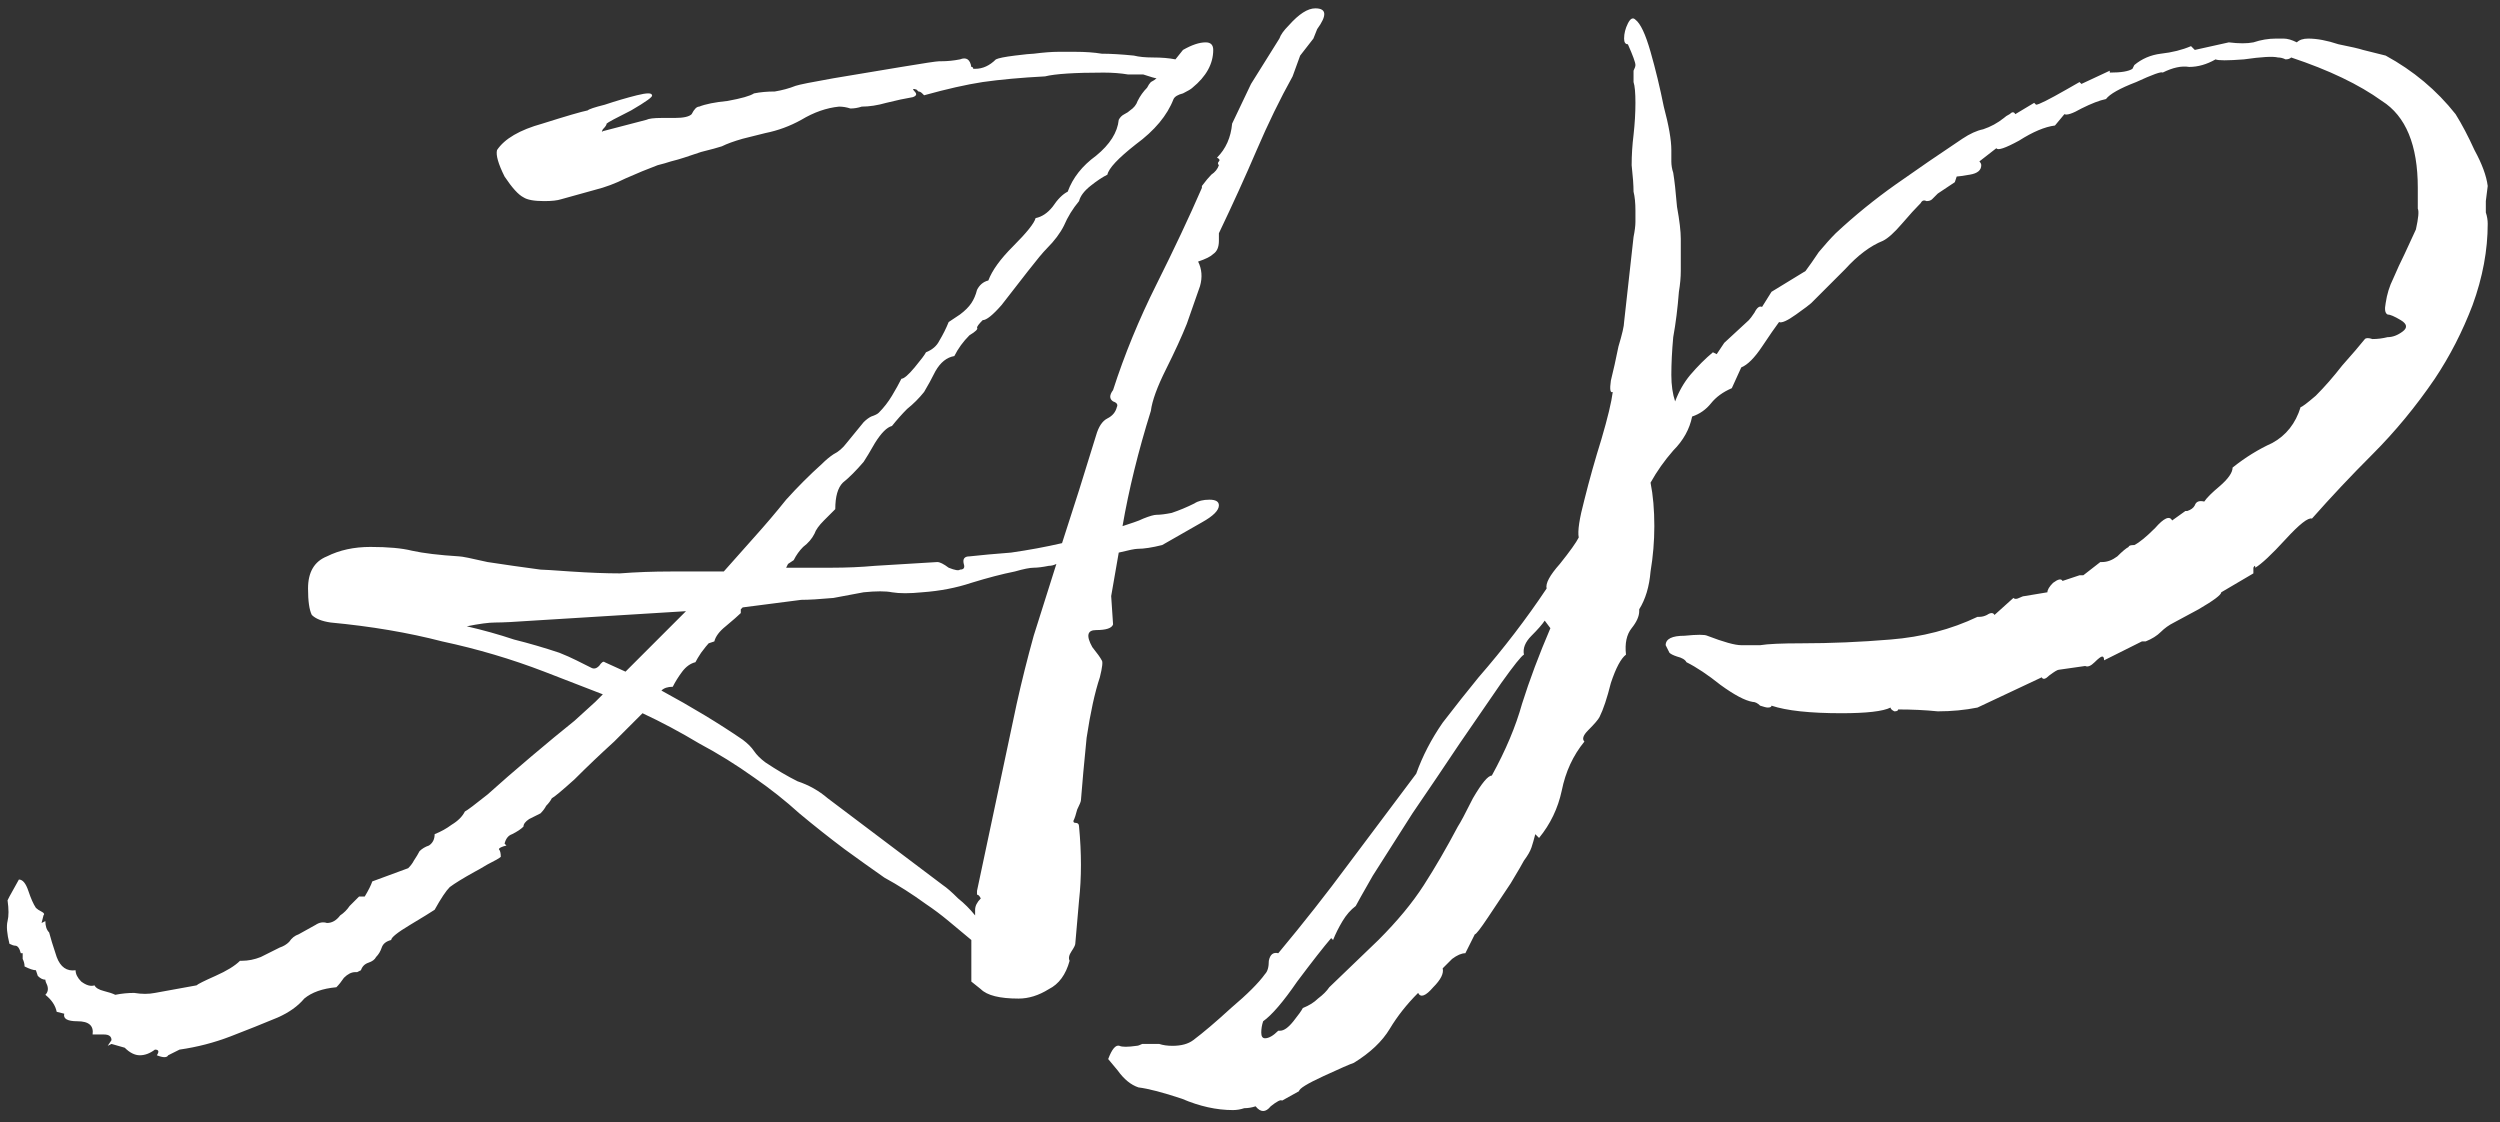 <svg width="127" height="57" viewBox="0 0 127 57" fill="none" xmlns="http://www.w3.org/2000/svg">
<rect x="0" y="0" width="127" height="57" fill="#333333" stroke="none"/>
<path d="M7.104 53.608C6.848 53.608 6.592 53.48 6.336 53.224L5.664 53.032L5.472 53.128L5.664 52.84C5.664 52.648 5.536 52.552 5.28 52.552C5.024 52.552 4.832 52.552 4.704 52.552C4.768 52.104 4.512 51.88 3.936 51.88C3.424 51.88 3.2 51.752 3.264 51.496L2.88 51.4C2.816 51.08 2.624 50.792 2.304 50.536C2.432 50.408 2.464 50.248 2.4 50.056C2.336 49.928 2.304 49.832 2.304 49.768C2.176 49.768 2.048 49.704 1.92 49.576L1.824 49.288C1.696 49.288 1.504 49.224 1.248 49.096C1.248 48.968 1.216 48.84 1.152 48.712C1.152 48.584 1.152 48.488 1.152 48.424H1.056C0.992 48.168 0.896 48.04 0.768 48.04C0.704 48.04 0.608 48.008 0.48 47.944C0.352 47.432 0.32 47.048 0.384 46.792C0.448 46.536 0.448 46.184 0.384 45.736L0.48 45.544C0.8 44.968 0.96 44.68 0.96 44.68C1.152 44.68 1.312 44.872 1.44 45.256C1.568 45.64 1.696 45.928 1.824 46.12C1.888 46.184 1.984 46.248 2.112 46.312C2.24 46.376 2.272 46.44 2.208 46.504L2.112 46.888L2.304 46.792C2.304 47.048 2.368 47.24 2.496 47.368C2.56 47.624 2.688 48.04 2.88 48.616C3.072 49.128 3.392 49.352 3.84 49.288C3.84 49.48 3.936 49.672 4.128 49.864C4.384 50.056 4.608 50.12 4.8 50.056C4.864 50.184 5.024 50.28 5.28 50.344C5.536 50.408 5.728 50.472 5.856 50.536C6.176 50.472 6.496 50.44 6.816 50.44C7.2 50.504 7.552 50.504 7.872 50.44L9.984 50.056C10.048 49.992 10.368 49.832 10.944 49.576C11.52 49.32 11.936 49.064 12.192 48.808H12.288C12.608 48.808 12.928 48.744 13.248 48.616C13.632 48.424 13.952 48.264 14.208 48.136C14.4 48.072 14.56 47.976 14.688 47.848C14.816 47.656 14.976 47.528 15.168 47.464L16.032 46.984C16.224 46.856 16.416 46.824 16.608 46.888C16.864 46.888 17.088 46.76 17.28 46.504C17.472 46.376 17.632 46.216 17.76 46.024C17.952 45.832 18.112 45.672 18.24 45.544H18.528C18.72 45.224 18.848 44.968 18.912 44.776L20.736 44.104C20.864 43.976 20.96 43.848 21.024 43.72C21.152 43.528 21.248 43.368 21.312 43.24C21.44 43.112 21.6 43.016 21.792 42.952C21.984 42.824 22.08 42.632 22.08 42.376C22.4 42.248 22.688 42.088 22.944 41.896C23.264 41.704 23.488 41.48 23.616 41.224C23.744 41.16 24.128 40.872 24.768 40.36C25.408 39.784 26.144 39.144 26.976 38.44C27.808 37.736 28.544 37.128 29.184 36.616C29.824 36.04 30.176 35.72 30.24 35.656L30.624 35.272L27.648 34.12C25.984 33.48 24.256 32.968 22.464 32.584C20.736 32.136 18.848 31.816 16.8 31.624C16.352 31.56 16.032 31.432 15.84 31.24C15.712 30.984 15.648 30.536 15.648 29.896C15.648 29.064 15.968 28.52 16.608 28.264C17.248 27.944 17.984 27.784 18.816 27.784C19.712 27.784 20.416 27.848 20.928 27.976C21.504 28.104 22.304 28.2 23.328 28.264C23.456 28.264 23.936 28.36 24.768 28.552C25.6 28.68 26.496 28.808 27.456 28.936C27.584 28.936 28.096 28.968 28.992 29.032C29.952 29.096 30.784 29.128 31.488 29.128C32.32 29.064 33.184 29.032 34.08 29.032C34.976 29.032 35.872 29.032 36.768 29.032L38.304 27.304C38.88 26.664 39.424 26.024 39.936 25.384C40.512 24.744 41.12 24.136 41.76 23.56C41.952 23.368 42.144 23.208 42.336 23.08C42.592 22.952 42.816 22.76 43.008 22.504L43.872 21.448C44 21.32 44.128 21.224 44.256 21.16C44.448 21.096 44.576 21.032 44.64 20.968C44.896 20.712 45.12 20.424 45.312 20.104C45.504 19.784 45.664 19.496 45.792 19.24C45.92 19.24 46.144 19.048 46.464 18.664C46.784 18.28 46.976 18.024 47.04 17.896C47.36 17.768 47.584 17.576 47.712 17.32C47.904 17 48.064 16.68 48.192 16.36C48.384 16.232 48.576 16.104 48.768 15.976C49.024 15.784 49.216 15.592 49.344 15.4C49.472 15.208 49.568 14.984 49.632 14.728C49.76 14.472 49.952 14.312 50.208 14.248C50.4 13.736 50.816 13.16 51.456 12.52C52.16 11.816 52.544 11.336 52.608 11.08C52.928 11.016 53.216 10.824 53.472 10.504C53.728 10.12 53.984 9.864 54.24 9.736C54.496 9.032 54.976 8.424 55.68 7.912C56.384 7.336 56.768 6.728 56.832 6.088C56.896 5.96 56.992 5.864 57.12 5.8C57.248 5.736 57.344 5.672 57.408 5.608C57.6 5.48 57.728 5.32 57.792 5.128C57.92 4.872 58.08 4.648 58.272 4.456C58.336 4.328 58.4 4.232 58.464 4.168C58.592 4.104 58.688 4.04 58.752 3.976C58.688 3.976 58.464 3.912 58.08 3.784C57.952 3.784 57.696 3.784 57.312 3.784C56.928 3.72 56.512 3.688 56.064 3.688C54.592 3.688 53.6 3.752 53.088 3.88C51.872 3.944 50.816 4.04 49.92 4.168C49.088 4.296 48.096 4.52 46.944 4.84C46.944 4.84 46.912 4.808 46.848 4.744C46.784 4.68 46.72 4.648 46.656 4.648L46.56 4.552C46.368 4.488 46.336 4.52 46.464 4.648C46.592 4.776 46.56 4.872 46.368 4.936C45.984 5 45.536 5.096 45.024 5.224C44.576 5.352 44.16 5.416 43.776 5.416C43.584 5.48 43.392 5.512 43.2 5.512C43.008 5.448 42.816 5.416 42.624 5.416C41.984 5.48 41.344 5.704 40.704 6.088C40.128 6.408 39.52 6.632 38.88 6.76L37.728 7.048C37.28 7.176 36.928 7.304 36.672 7.432C36.48 7.496 36.128 7.592 35.616 7.72L34.752 8.008C34.56 8.072 34.336 8.136 34.08 8.2C33.888 8.264 33.664 8.328 33.408 8.392C32.896 8.584 32.352 8.808 31.776 9.064C31.264 9.32 30.752 9.512 30.24 9.64L28.512 10.12C28.32 10.184 28.032 10.216 27.648 10.216C27.136 10.216 26.784 10.152 26.592 10.024C26.336 9.896 26.016 9.544 25.632 8.968C25.312 8.328 25.184 7.88 25.248 7.624C25.632 7.048 26.4 6.6 27.552 6.28C28.768 5.896 29.536 5.672 29.856 5.608C29.92 5.544 30.208 5.448 30.72 5.32C31.296 5.128 31.84 4.968 32.352 4.84C32.864 4.712 33.12 4.712 33.12 4.84C33.184 4.904 32.832 5.16 32.064 5.608C31.296 5.992 30.88 6.216 30.816 6.28C30.816 6.344 30.752 6.44 30.624 6.568C30.56 6.696 30.56 6.728 30.624 6.664L32.832 6.088C32.96 6.024 33.216 5.992 33.6 5.992H34.272C34.72 5.992 35.008 5.928 35.136 5.8C35.264 5.544 35.392 5.416 35.52 5.416C35.84 5.288 36.32 5.192 36.96 5.128C37.664 5 38.112 4.872 38.304 4.744C38.624 4.68 38.976 4.648 39.36 4.648C39.744 4.584 40.096 4.488 40.416 4.36C40.608 4.296 41.248 4.168 42.336 3.976C43.488 3.784 44.64 3.592 45.792 3.4C46.944 3.208 47.584 3.112 47.712 3.112H47.808C48.128 3.112 48.448 3.08 48.768 3.016C49.088 2.888 49.28 3.016 49.344 3.4C49.408 3.4 49.44 3.432 49.44 3.496C49.44 3.496 49.472 3.496 49.536 3.496C49.92 3.496 50.272 3.336 50.592 3.016C50.72 2.952 51.04 2.888 51.552 2.824C52.064 2.76 52.384 2.728 52.512 2.728C53.024 2.664 53.44 2.632 53.76 2.632C54.08 2.632 54.368 2.632 54.624 2.632C55.136 2.632 55.584 2.664 55.968 2.728C56.416 2.728 56.96 2.76 57.6 2.824C57.856 2.888 58.176 2.92 58.56 2.92C59.008 2.92 59.392 2.952 59.712 3.016L60.096 2.536C60.544 2.28 60.928 2.152 61.248 2.152C61.504 2.152 61.632 2.28 61.632 2.536C61.632 3.24 61.28 3.88 60.576 4.456C60.512 4.52 60.352 4.616 60.096 4.744C59.84 4.808 59.68 4.904 59.616 5.032C59.296 5.864 58.656 6.632 57.696 7.336C56.8 8.04 56.32 8.552 56.256 8.872C56 9 55.712 9.192 55.392 9.448C55.072 9.704 54.88 9.96 54.816 10.216C54.496 10.6 54.24 11.016 54.048 11.464C53.856 11.848 53.568 12.232 53.184 12.616C52.992 12.808 52.672 13.192 52.224 13.768C51.776 14.344 51.328 14.92 50.88 15.496C50.432 16.008 50.112 16.264 49.92 16.264C49.728 16.456 49.632 16.584 49.632 16.648C49.696 16.712 49.568 16.84 49.248 17.032C48.928 17.352 48.672 17.704 48.48 18.088C48.096 18.152 47.776 18.408 47.52 18.856C47.328 19.24 47.136 19.592 46.944 19.912C46.688 20.232 46.4 20.52 46.08 20.776C45.824 21.032 45.568 21.32 45.312 21.64C45.056 21.704 44.768 21.992 44.448 22.504C44.192 22.952 44 23.272 43.872 23.464C43.488 23.912 43.136 24.264 42.816 24.52C42.56 24.776 42.432 25.224 42.432 25.864C42.304 25.992 42.112 26.184 41.856 26.44C41.6 26.696 41.44 26.92 41.376 27.112C41.248 27.368 41.056 27.592 40.8 27.784C40.608 27.976 40.448 28.2 40.32 28.456L40.032 28.648L39.936 28.84C40.704 28.84 41.472 28.84 42.24 28.84C43.008 28.84 43.744 28.808 44.448 28.744L47.616 28.552C47.744 28.552 47.936 28.648 48.192 28.84C48.512 28.968 48.704 29 48.768 28.936C48.96 28.936 49.024 28.84 48.96 28.648C48.896 28.392 48.992 28.264 49.248 28.264C49.824 28.2 50.528 28.136 51.36 28.072C52.256 27.944 53.12 27.784 53.952 27.592L54.816 24.904L55.68 22.12C55.808 21.672 56 21.384 56.256 21.256C56.512 21.128 56.672 20.936 56.736 20.68C56.8 20.552 56.736 20.456 56.544 20.392C56.352 20.264 56.352 20.072 56.544 19.816C57.12 18.024 57.856 16.232 58.752 14.44C59.648 12.648 60.416 11.016 61.056 9.544V9.448C61.248 9.192 61.408 9 61.536 8.872C61.728 8.744 61.856 8.584 61.92 8.392C61.856 8.328 61.856 8.264 61.92 8.2C61.984 8.136 61.952 8.072 61.824 8.008C62.272 7.56 62.528 6.984 62.592 6.28L63.552 4.264L64.992 1.96C65.056 1.768 65.216 1.544 65.472 1.288C65.984 0.712 66.432 0.424 66.816 0.424C67.392 0.424 67.424 0.776 66.912 1.48L66.72 1.96L66.048 2.824L65.664 3.88C65.024 5.032 64.416 6.28 63.84 7.624C63.264 8.968 62.624 10.376 61.92 11.848V12.232C61.92 12.552 61.824 12.776 61.632 12.904C61.504 13.032 61.248 13.16 60.864 13.288C61.056 13.672 61.088 14.088 60.96 14.536L60.288 16.456C60.032 17.096 59.68 17.864 59.232 18.76C58.784 19.656 58.528 20.36 58.464 20.872C57.824 22.92 57.344 24.872 57.024 26.728C57.216 26.664 57.408 26.6 57.6 26.536C57.792 26.472 57.952 26.408 58.08 26.344C58.4 26.216 58.624 26.152 58.752 26.152C58.944 26.152 59.2 26.12 59.52 26.056C59.904 25.928 60.288 25.768 60.672 25.576C60.864 25.448 61.12 25.384 61.44 25.384C61.76 25.384 61.92 25.48 61.92 25.672C61.92 25.928 61.632 26.216 61.056 26.536L59.04 27.688C58.528 27.816 58.112 27.88 57.792 27.88C57.664 27.88 57.344 27.944 56.832 28.072L56.448 30.28L56.544 31.72C56.48 31.912 56.192 32.008 55.68 32.008C55.232 32.008 55.168 32.296 55.488 32.872C55.744 33.192 55.904 33.416 55.968 33.544C56.032 33.608 56 33.896 55.872 34.408C55.616 35.176 55.392 36.2 55.2 37.48C55.072 38.76 54.976 39.816 54.912 40.648C54.912 40.712 54.848 40.872 54.72 41.128C54.656 41.384 54.592 41.576 54.528 41.704C54.528 41.768 54.56 41.8 54.624 41.8C54.752 41.8 54.816 41.864 54.816 41.992C54.944 43.336 54.944 44.584 54.816 45.736L54.624 47.944C54.624 48.008 54.56 48.136 54.432 48.328C54.304 48.52 54.272 48.68 54.336 48.808C54.144 49.512 53.792 49.992 53.28 50.248C52.768 50.568 52.256 50.728 51.744 50.728C50.784 50.728 50.144 50.568 49.824 50.248L49.344 49.864V47.752C48.96 47.432 48.576 47.112 48.192 46.792C47.808 46.472 47.424 46.184 47.04 45.928C46.336 45.416 45.632 44.968 44.928 44.584C44.288 44.136 43.616 43.656 42.912 43.144C42.144 42.568 41.376 41.96 40.608 41.32C39.904 40.68 39.136 40.072 38.304 39.496C37.408 38.856 36.48 38.28 35.52 37.768C34.56 37.192 33.6 36.68 32.64 36.232C32.384 36.488 31.904 36.968 31.2 37.672C30.496 38.312 29.824 38.952 29.184 39.592C28.544 40.168 28.16 40.488 28.032 40.552C27.968 40.68 27.872 40.808 27.744 40.936C27.68 41.064 27.584 41.192 27.456 41.32C27.328 41.384 27.136 41.48 26.88 41.608C26.688 41.736 26.592 41.864 26.592 41.992C26.464 42.12 26.272 42.248 26.016 42.376C25.824 42.44 25.696 42.6 25.632 42.856L25.728 42.952C25.472 43.016 25.344 43.08 25.344 43.144C25.408 43.208 25.44 43.336 25.44 43.528C25.376 43.592 25.152 43.72 24.768 43.912C24.448 44.104 24.224 44.232 24.096 44.296C23.52 44.616 23.104 44.872 22.848 45.064C22.656 45.256 22.4 45.64 22.08 46.216C21.888 46.344 21.472 46.6 20.832 46.984C20.192 47.368 19.872 47.624 19.872 47.752C19.616 47.816 19.456 47.944 19.392 48.136C19.328 48.328 19.232 48.488 19.104 48.616C19.04 48.744 18.912 48.84 18.72 48.904C18.528 48.968 18.4 49.096 18.336 49.288L18.144 49.384H18.048C17.856 49.384 17.664 49.48 17.472 49.672C17.344 49.864 17.216 50.024 17.088 50.152C16.384 50.216 15.84 50.408 15.456 50.728C15.136 51.112 14.688 51.432 14.112 51.688C13.344 52.008 12.544 52.328 11.712 52.648C10.88 52.968 10.016 53.192 9.12 53.32C8.864 53.448 8.672 53.544 8.544 53.608C8.48 53.736 8.288 53.736 7.968 53.608C8.096 53.416 8.064 53.32 7.872 53.32C7.616 53.512 7.36 53.608 7.104 53.608ZM49.536 46.504V46.216C49.536 46.024 49.632 45.832 49.824 45.64C49.76 45.512 49.696 45.448 49.632 45.448C49.632 45.384 49.632 45.32 49.632 45.256L51.648 35.752C51.904 34.6 52.192 33.448 52.512 32.296C52.896 31.08 53.28 29.864 53.664 28.648C53.536 28.712 53.408 28.744 53.28 28.744C52.96 28.808 52.704 28.84 52.512 28.84C52.32 28.84 52 28.904 51.552 29.032C50.912 29.16 50.176 29.352 49.344 29.608C48.576 29.864 47.744 30.024 46.848 30.088C46.208 30.152 45.696 30.152 45.312 30.088C44.992 30.024 44.512 30.024 43.872 30.088C43.552 30.152 43.04 30.248 42.336 30.376C41.632 30.44 41.088 30.472 40.704 30.472L37.728 30.856C37.728 30.856 37.696 30.888 37.632 30.952C37.632 31.016 37.632 31.08 37.632 31.144C37.504 31.272 37.248 31.496 36.864 31.816C36.544 32.072 36.352 32.328 36.288 32.584L36 32.68C35.936 32.744 35.808 32.904 35.616 33.16C35.488 33.352 35.392 33.512 35.328 33.64C35.072 33.704 34.848 33.864 34.656 34.12C34.464 34.376 34.304 34.632 34.176 34.888C33.92 34.888 33.728 34.952 33.6 35.08C35.136 35.912 36.512 36.744 37.728 37.576C37.984 37.768 38.176 37.96 38.304 38.152C38.432 38.344 38.624 38.536 38.88 38.728C39.456 39.112 40 39.432 40.512 39.688C41.088 39.88 41.6 40.168 42.048 40.552L47.904 44.968C48.096 45.096 48.352 45.32 48.672 45.64C48.992 45.896 49.28 46.184 49.536 46.504ZM31.776 34.12C32.288 33.608 32.8 33.096 33.312 32.584C33.824 32.072 34.336 31.56 34.848 31.048L27.072 31.528C26.176 31.592 25.536 31.624 25.152 31.624C24.832 31.624 24.352 31.688 23.712 31.816C24.544 32.008 25.344 32.232 26.112 32.488C26.88 32.68 27.648 32.904 28.416 33.16C28.736 33.288 29.024 33.416 29.28 33.544C29.536 33.672 29.792 33.8 30.048 33.928C30.176 33.992 30.304 33.96 30.432 33.832C30.56 33.64 30.656 33.576 30.72 33.64L31.776 34.12ZM62.632 56.392C61.8 56.392 60.936 56.2 60.04 55.816C59.08 55.496 58.344 55.304 57.832 55.24C57.448 55.112 57.096 54.824 56.776 54.376C56.456 53.992 56.296 53.8 56.296 53.8C56.488 53.288 56.68 53.064 56.872 53.128C57 53.192 57.288 53.192 57.736 53.128C57.8 53.128 57.896 53.096 58.024 53.032C58.088 53.032 58.152 53.032 58.216 53.032C58.408 53.032 58.632 53.032 58.888 53.032C59.08 53.096 59.304 53.128 59.56 53.128C60.008 53.128 60.36 53.032 60.616 52.84C61.128 52.456 61.768 51.912 62.536 51.208C63.368 50.504 63.944 49.928 64.264 49.48C64.392 49.352 64.456 49.128 64.456 48.808C64.52 48.488 64.68 48.36 64.936 48.424C66.216 46.888 67.4 45.384 68.488 43.912C69.64 42.376 70.792 40.84 71.944 39.304C72.264 38.408 72.712 37.544 73.288 36.712C73.928 35.88 74.536 35.112 75.112 34.408C76.392 32.936 77.544 31.432 78.568 29.896C78.504 29.64 78.728 29.224 79.24 28.648C79.752 28.008 80.072 27.56 80.2 27.304C80.136 26.984 80.232 26.344 80.488 25.384C80.744 24.36 81.032 23.336 81.352 22.312C81.672 21.224 81.864 20.424 81.928 19.912C81.8 19.976 81.768 19.784 81.832 19.336C81.96 18.824 82.088 18.248 82.216 17.608C82.408 16.968 82.504 16.552 82.504 16.36L82.984 12.04C83.048 11.72 83.08 11.464 83.08 11.272C83.08 11.016 83.08 10.824 83.08 10.696C83.08 10.312 83.048 9.992 82.984 9.736C82.984 9.416 82.952 8.968 82.888 8.392C82.888 7.88 82.92 7.368 82.984 6.856C83.048 6.28 83.08 5.736 83.08 5.224C83.08 4.712 83.048 4.36 82.984 4.168C82.984 3.912 82.984 3.72 82.984 3.592C83.048 3.464 83.08 3.368 83.08 3.304C83.08 3.176 82.952 2.824 82.696 2.248C82.568 2.248 82.504 2.152 82.504 1.96C82.504 1.704 82.568 1.448 82.696 1.192C82.824 0.936 82.952 0.872 83.08 1C83.336 1.192 83.592 1.736 83.848 2.632C84.104 3.528 84.328 4.456 84.52 5.416C84.776 6.376 84.904 7.112 84.904 7.624C84.904 7.816 84.904 8.008 84.904 8.2C84.904 8.392 84.936 8.584 85 8.776C85.064 9.16 85.128 9.736 85.192 10.504C85.32 11.208 85.384 11.752 85.384 12.136V12.808C85.384 13.064 85.384 13.384 85.384 13.768C85.384 14.088 85.352 14.44 85.288 14.824C85.224 15.656 85.128 16.424 85 17.128C84.936 17.832 84.904 18.472 84.904 19.048C84.904 19.56 84.968 20.008 85.096 20.392C85.288 19.88 85.544 19.432 85.864 19.048C86.248 18.6 86.632 18.216 87.016 17.896C87.144 17.96 87.208 17.992 87.208 17.992C87.208 17.992 87.336 17.8 87.592 17.416L88.84 16.264C88.904 16.2 89 16.072 89.128 15.88C89.256 15.624 89.384 15.528 89.512 15.592L89.992 14.824L91.72 13.768C91.912 13.512 92.136 13.192 92.392 12.808C92.712 12.424 93 12.104 93.256 11.848C94.216 10.952 95.24 10.12 96.328 9.352C97.416 8.584 98.536 7.816 99.688 7.048C100.072 6.792 100.424 6.632 100.744 6.568C101.128 6.44 101.48 6.248 101.8 5.992C101.864 5.928 101.96 5.864 102.088 5.8C102.216 5.672 102.312 5.672 102.376 5.8L103.336 5.224L103.432 5.32C103.56 5.32 104.072 5.064 104.968 4.552L105.64 4.168L105.736 4.264L107.176 3.592V3.688C107.752 3.688 108.136 3.624 108.328 3.496L108.424 3.304C108.808 2.984 109.256 2.792 109.768 2.728C110.344 2.664 110.856 2.536 111.304 2.344L111.496 2.536L113.224 2.152C113.736 2.216 114.152 2.216 114.472 2.152C114.856 2.024 115.24 1.96 115.624 1.96C115.752 1.96 115.88 1.96 116.008 1.96C116.2 1.96 116.424 2.024 116.68 2.152C116.808 2.024 117 1.96 117.256 1.96C117.704 1.96 118.216 2.056 118.792 2.248C119.432 2.376 119.848 2.472 120.04 2.536L121.192 2.824C122.6 3.592 123.784 4.584 124.744 5.8C125.064 6.312 125.384 6.92 125.704 7.624C126.088 8.328 126.312 8.936 126.376 9.448L126.28 10.216C126.28 10.408 126.28 10.6 126.28 10.792C126.344 10.984 126.376 11.176 126.376 11.368C126.376 12.712 126.12 14.088 125.608 15.496C125.096 16.84 124.456 18.088 123.688 19.24C122.728 20.648 121.672 21.928 120.52 23.08C119.432 24.168 118.408 25.256 117.448 26.344C117.256 26.28 116.808 26.632 116.104 27.4C115.4 28.168 114.888 28.648 114.568 28.84C114.568 28.712 114.536 28.712 114.472 28.84C114.472 28.968 114.472 29.064 114.472 29.128L112.84 30.088C112.84 30.216 112.456 30.504 111.688 30.952C110.984 31.336 110.568 31.56 110.44 31.624C110.184 31.752 109.96 31.912 109.768 32.104C109.576 32.296 109.32 32.456 109 32.584H108.808L106.888 33.544C106.888 33.416 106.856 33.352 106.792 33.352C106.728 33.352 106.6 33.448 106.408 33.64C106.216 33.832 106.056 33.896 105.928 33.832L104.584 34.024C104.52 34.024 104.36 34.12 104.104 34.312C103.912 34.504 103.784 34.536 103.72 34.408L100.456 35.944C99.816 36.072 99.144 36.136 98.44 36.136C97.8 36.072 97.128 36.04 96.424 36.04C96.424 36.104 96.36 36.136 96.232 36.136C96.104 36.072 96.04 36.008 96.04 35.944C95.656 36.136 94.824 36.232 93.544 36.232C91.944 36.232 90.76 36.104 89.992 35.848C89.992 35.912 89.928 35.944 89.8 35.944C89.736 35.944 89.608 35.912 89.416 35.848C89.288 35.72 89.16 35.656 89.032 35.656C88.648 35.592 88.104 35.304 87.4 34.792C86.76 34.28 86.184 33.896 85.672 33.64C85.608 33.512 85.448 33.416 85.192 33.352C85 33.288 84.872 33.224 84.808 33.16C84.68 32.904 84.616 32.776 84.616 32.776C84.616 32.456 84.936 32.296 85.576 32.296C86.216 32.232 86.6 32.232 86.728 32.296C87.56 32.616 88.136 32.776 88.456 32.776C88.712 32.776 89.032 32.776 89.416 32.776C89.8 32.712 90.504 32.68 91.528 32.68C93 32.68 94.504 32.616 96.04 32.488C97.64 32.36 99.112 31.976 100.456 31.336H100.552C100.68 31.336 100.808 31.304 100.936 31.24C101.128 31.112 101.256 31.112 101.32 31.24L102.28 30.376C102.344 30.44 102.44 30.44 102.568 30.376C102.696 30.312 102.792 30.28 102.856 30.28L104.008 30.088C104.008 29.96 104.104 29.8 104.296 29.608C104.552 29.416 104.712 29.384 104.776 29.512L105.64 29.224H105.832L106.696 28.552H106.792C107.048 28.552 107.304 28.456 107.56 28.264C107.816 28.008 108.008 27.848 108.136 27.784C108.136 27.72 108.232 27.688 108.424 27.688C108.68 27.56 109.032 27.272 109.48 26.824C109.928 26.312 110.216 26.184 110.344 26.44L111.016 25.96H111.112C111.304 25.896 111.432 25.8 111.496 25.672C111.56 25.48 111.72 25.416 111.976 25.48C112.104 25.288 112.36 25.032 112.744 24.712C113.192 24.328 113.416 24.008 113.416 23.752C114.056 23.24 114.728 22.824 115.432 22.504C116.136 22.12 116.616 21.512 116.872 20.68C116.936 20.68 117.192 20.488 117.64 20.104C118.088 19.656 118.536 19.144 118.984 18.568C119.496 17.992 119.88 17.544 120.136 17.224C120.2 17.16 120.328 17.16 120.52 17.224C120.776 17.224 121.032 17.192 121.288 17.128C121.544 17.128 121.8 17.032 122.056 16.84C122.312 16.648 122.28 16.456 121.96 16.264C121.64 16.072 121.416 15.976 121.288 15.976C121.16 15.912 121.128 15.72 121.192 15.4C121.256 14.952 121.384 14.536 121.576 14.152C121.768 13.704 121.96 13.288 122.152 12.904L122.728 11.656C122.856 11.08 122.888 10.728 122.824 10.6C122.824 10.472 122.824 10.12 122.824 9.544C122.824 7.368 122.216 5.896 121 5.128C119.848 4.296 118.312 3.56 116.392 2.92C116.328 2.984 116.232 3.016 116.104 3.016C115.976 2.952 115.848 2.92 115.72 2.92C115.464 2.856 114.888 2.888 113.992 3.016C113.16 3.08 112.68 3.08 112.552 3.016C112.104 3.272 111.656 3.4 111.208 3.4C110.824 3.336 110.376 3.432 109.864 3.688C109.8 3.624 109.352 3.784 108.52 4.168C107.688 4.488 107.176 4.776 106.984 5.032C106.664 5.096 106.248 5.256 105.736 5.512C105.288 5.768 105 5.864 104.872 5.8L104.392 6.376C103.88 6.44 103.272 6.696 102.568 7.144C101.864 7.528 101.48 7.656 101.416 7.528L100.552 8.2C100.616 8.264 100.648 8.328 100.648 8.392C100.648 8.648 100.456 8.808 100.072 8.872C99.688 8.936 99.464 8.968 99.4 8.968L99.304 9.256L98.44 9.832L98.152 10.12C98.088 10.184 97.992 10.216 97.864 10.216C97.736 10.152 97.64 10.184 97.576 10.312C97.32 10.568 97 10.92 96.616 11.368C96.232 11.816 95.912 12.104 95.656 12.232C95.016 12.488 94.376 12.968 93.736 13.672C93.096 14.312 92.52 14.888 92.008 15.4C91.944 15.464 91.688 15.656 91.24 15.976C90.792 16.296 90.504 16.424 90.376 16.36C90.184 16.616 89.896 17.032 89.512 17.608C89.128 18.184 88.776 18.536 88.456 18.664L87.976 19.72C87.528 19.912 87.176 20.168 86.92 20.488C86.664 20.808 86.344 21.032 85.96 21.16C85.832 21.8 85.512 22.376 85 22.888C84.552 23.4 84.168 23.944 83.848 24.52C83.976 25.16 84.04 25.896 84.04 26.728C84.04 27.496 83.976 28.264 83.848 29.032C83.784 29.8 83.592 30.44 83.272 30.952V31.048C83.272 31.304 83.144 31.592 82.888 31.912C82.632 32.232 82.536 32.68 82.6 33.256C82.344 33.448 82.088 33.928 81.832 34.696C81.64 35.464 81.448 36.04 81.256 36.424C81.192 36.552 81 36.776 80.68 37.096C80.424 37.352 80.36 37.544 80.488 37.672C79.912 38.376 79.528 39.208 79.336 40.168C79.144 41.064 78.76 41.864 78.184 42.568L77.992 42.376C77.928 42.632 77.864 42.856 77.8 43.048C77.736 43.24 77.608 43.464 77.416 43.72C77.352 43.848 77.128 44.232 76.744 44.872C76.36 45.448 75.976 46.024 75.592 46.6C75.208 47.176 74.984 47.464 74.92 47.464L74.44 48.424C74.248 48.424 74.024 48.52 73.768 48.712C73.576 48.904 73.416 49.064 73.288 49.192C73.352 49.448 73.192 49.768 72.808 50.152C72.424 50.6 72.168 50.696 72.04 50.44C71.464 51.016 70.984 51.624 70.6 52.264C70.216 52.904 69.608 53.48 68.776 53.992C68.584 54.056 68.072 54.28 67.24 54.664C66.408 55.048 65.992 55.304 65.992 55.432L65.128 55.912C65.064 55.848 64.872 55.944 64.552 56.2C64.296 56.52 64.04 56.52 63.784 56.2C63.592 56.264 63.4 56.296 63.208 56.296C63.016 56.36 62.824 56.392 62.632 56.392ZM64.264 52.744C64.456 52.744 64.68 52.616 64.936 52.36H65.032C65.224 52.36 65.448 52.2 65.704 51.88C65.96 51.56 66.12 51.336 66.184 51.208C66.504 51.08 66.76 50.92 66.952 50.728C67.208 50.536 67.4 50.344 67.528 50.152L70.024 47.752C70.984 46.792 71.752 45.864 72.328 44.968C72.904 44.072 73.48 43.08 74.056 41.992C74.184 41.8 74.44 41.32 74.824 40.552C75.272 39.784 75.592 39.4 75.784 39.4C76.488 38.12 77 36.904 77.32 35.752C77.704 34.536 78.184 33.256 78.76 31.912L78.472 31.528C78.344 31.72 78.12 31.976 77.8 32.296C77.48 32.616 77.352 32.936 77.416 33.256C77.288 33.32 76.904 33.8 76.264 34.696C75.688 35.528 74.984 36.552 74.152 37.768C73.384 38.92 72.584 40.104 71.752 41.32C70.984 42.536 70.312 43.592 69.736 44.488C69.224 45.384 68.936 45.896 68.872 46.024C68.616 46.216 68.392 46.472 68.2 46.792C68.008 47.112 67.848 47.432 67.72 47.752L67.624 47.656C67.24 48.104 66.664 48.84 65.896 49.864C65.192 50.888 64.616 51.56 64.168 51.88C64.104 52.072 64.072 52.264 64.072 52.456C64.072 52.648 64.136 52.744 64.264 52.744Z" fill="white"/>
</svg>
